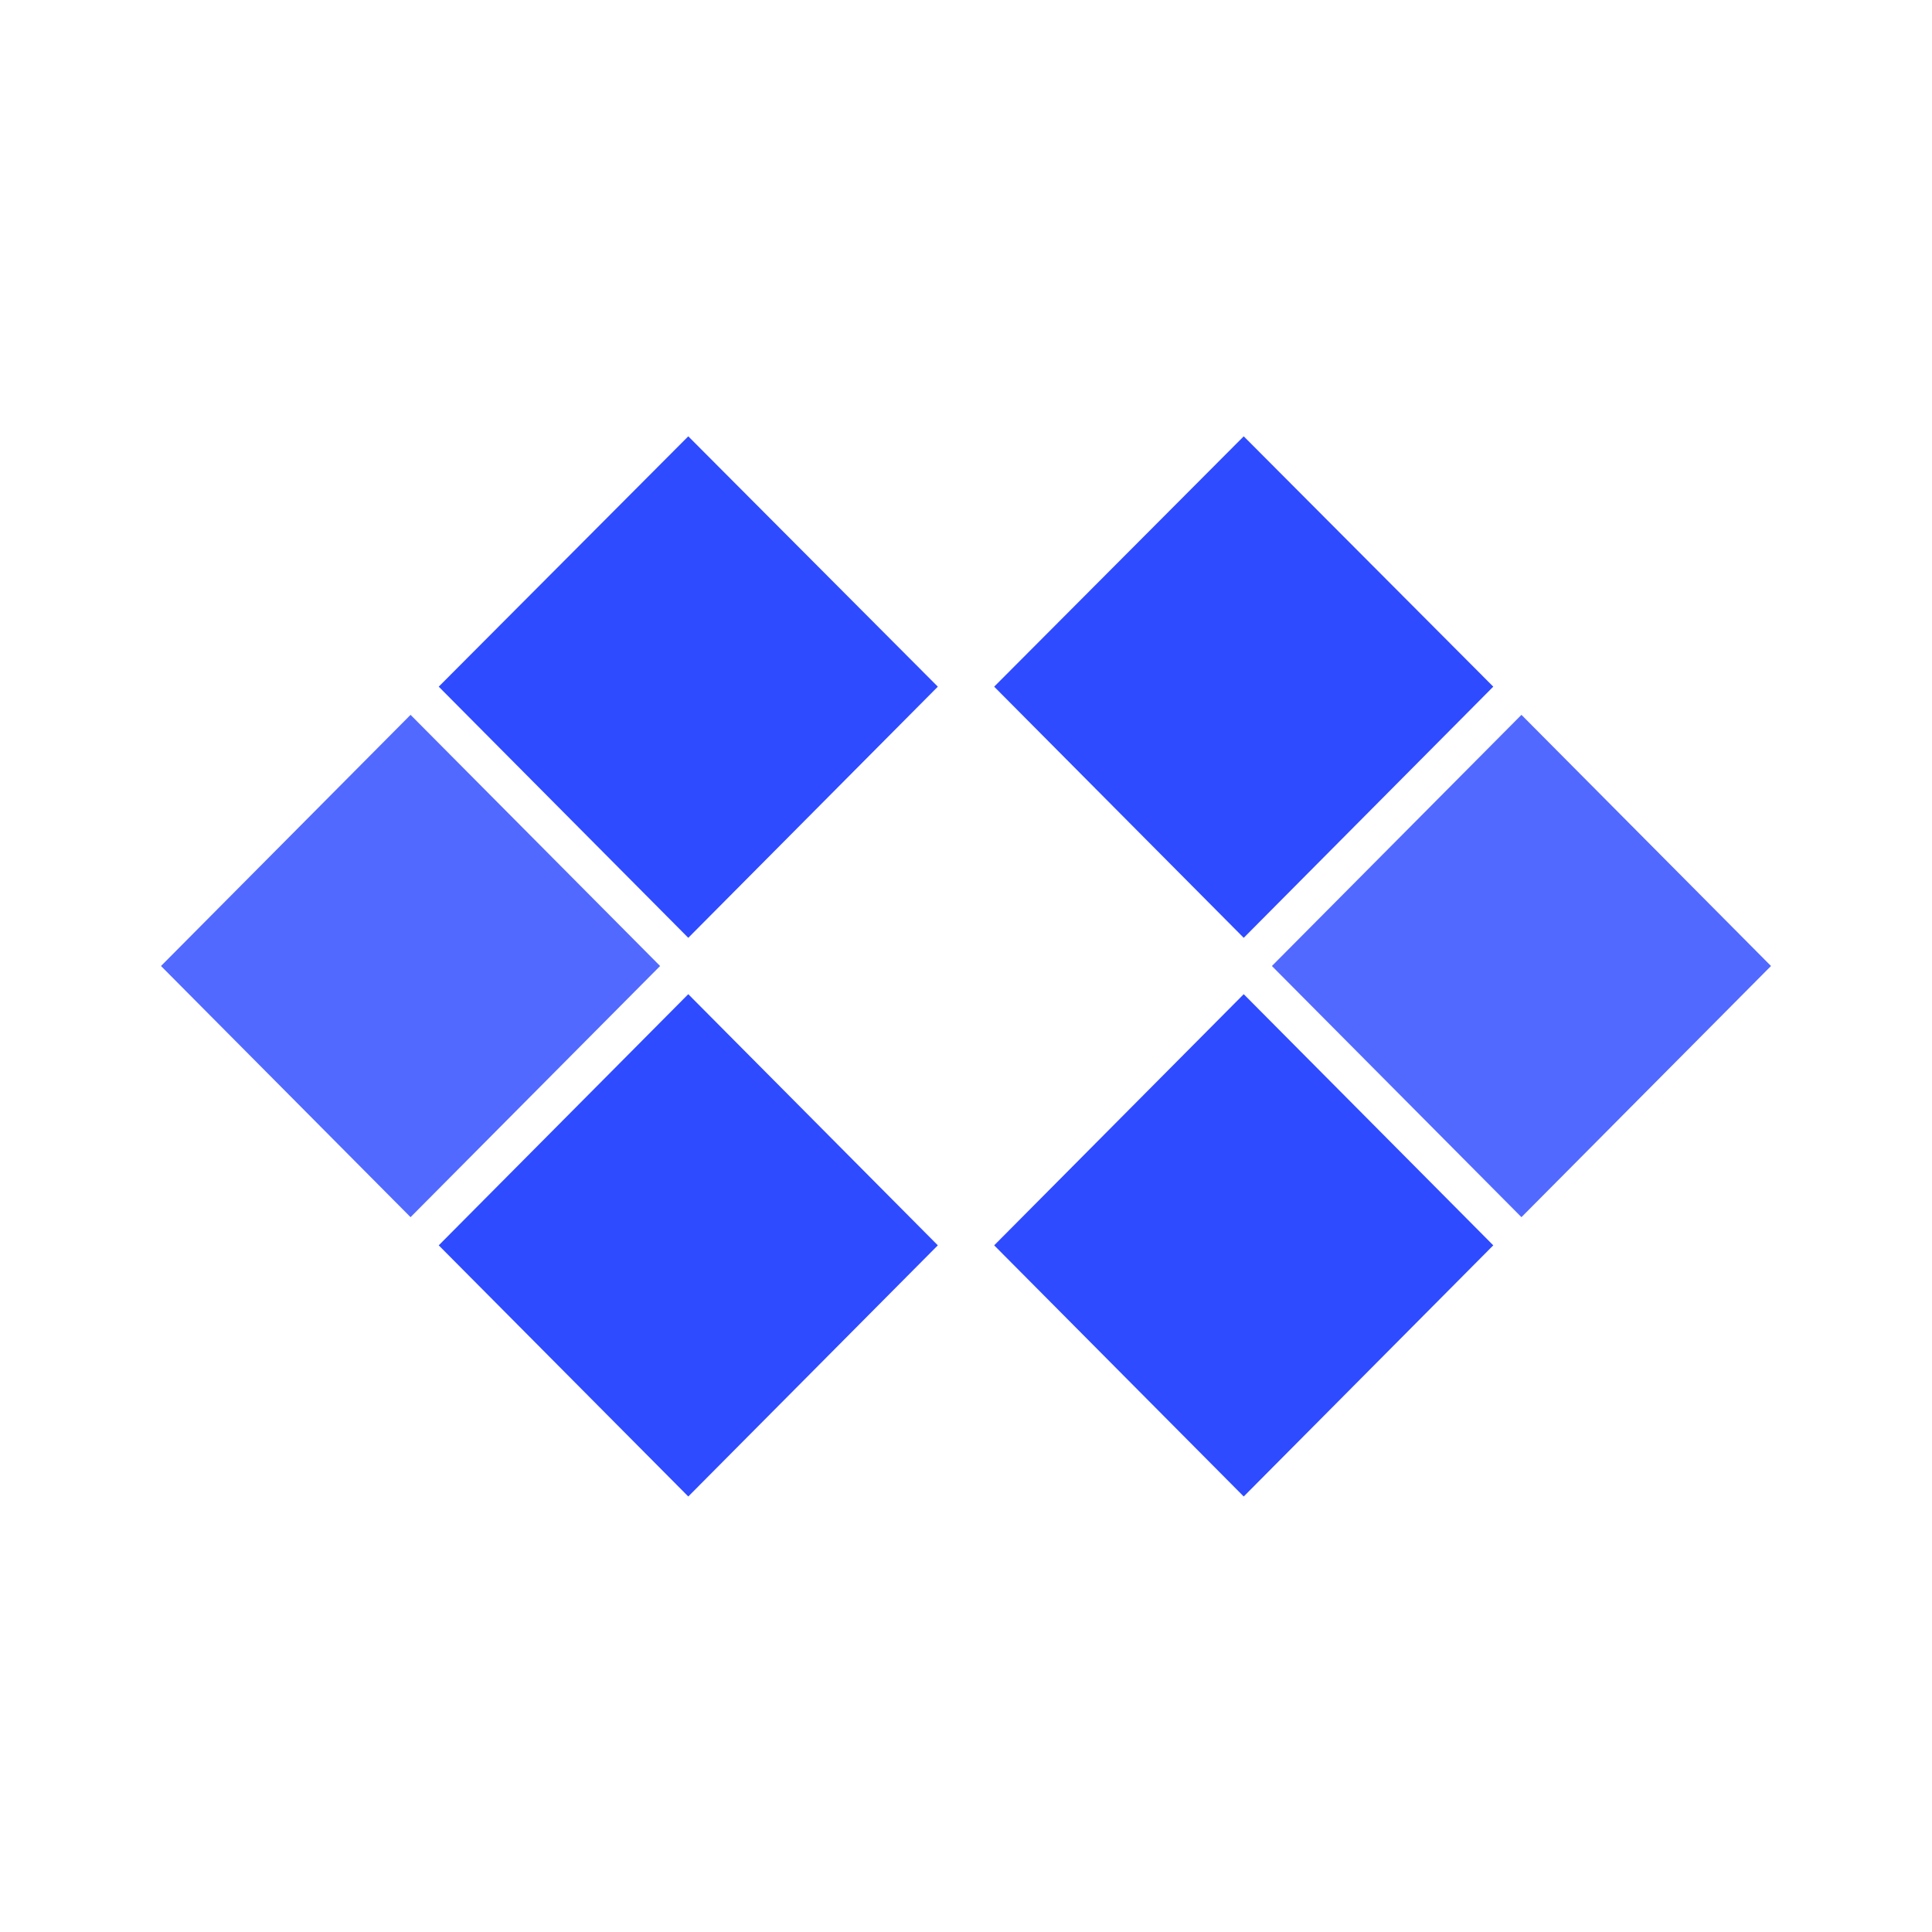 <!DOCTYPE svg PUBLIC "-//W3C//DTD SVG 1.1//EN" "http://www.w3.org/Graphics/SVG/1.1/DTD/svg11.dtd">
<!-- Uploaded to: SVG Repo, www.svgrepo.com, Transformed by: SVG Repo Mixer Tools -->
<svg width="800px" height="800px" viewBox="0 0 24 24" xmlns="http://www.w3.org/2000/svg" fill="#000000">
<g id="SVGRepo_bgCarrier" stroke-width="0"/>
<g id="SVGRepo_tracerCarrier" stroke-linecap="round" stroke-linejoin="round"/>
<g id="SVGRepo_iconCarrier"> <defs> <style>.cls-1{fill:#2F4BFF;}.cls-2{fill:#5269ff;}.cls-3{fill:#2F4BFF;}</style> </defs> <title>Icon_24px_CloudCode_Color</title> <g data-name="Product Icons"> <g> <g data-name="Layer 1-2"> <polygon class="cls-1" points="5.45 8.53 8.55 5.42 11.65 8.53 8.55 11.65 5.45 8.53"/> <polygon class="cls-2" points="2 12 5.1 8.88 8.2 12 5.1 15.12 2 12"/> <polygon class="cls-3" points="5.45 15.47 8.55 12.35 11.65 15.47 8.55 18.59 5.45 15.47"/> <polygon class="cls-1" points="12.35 8.53 15.45 5.42 18.55 8.53 15.45 11.65 12.35 8.53"/> <polygon class="cls-2" points="15.8 12 18.9 8.88 22 12 18.9 15.12 15.8 12"/> <polygon class="cls-3" points="12.35 15.47 15.45 12.35 18.55 15.47 15.45 18.59 12.35 15.47"/> </g> </g> </g> </g>
</svg>